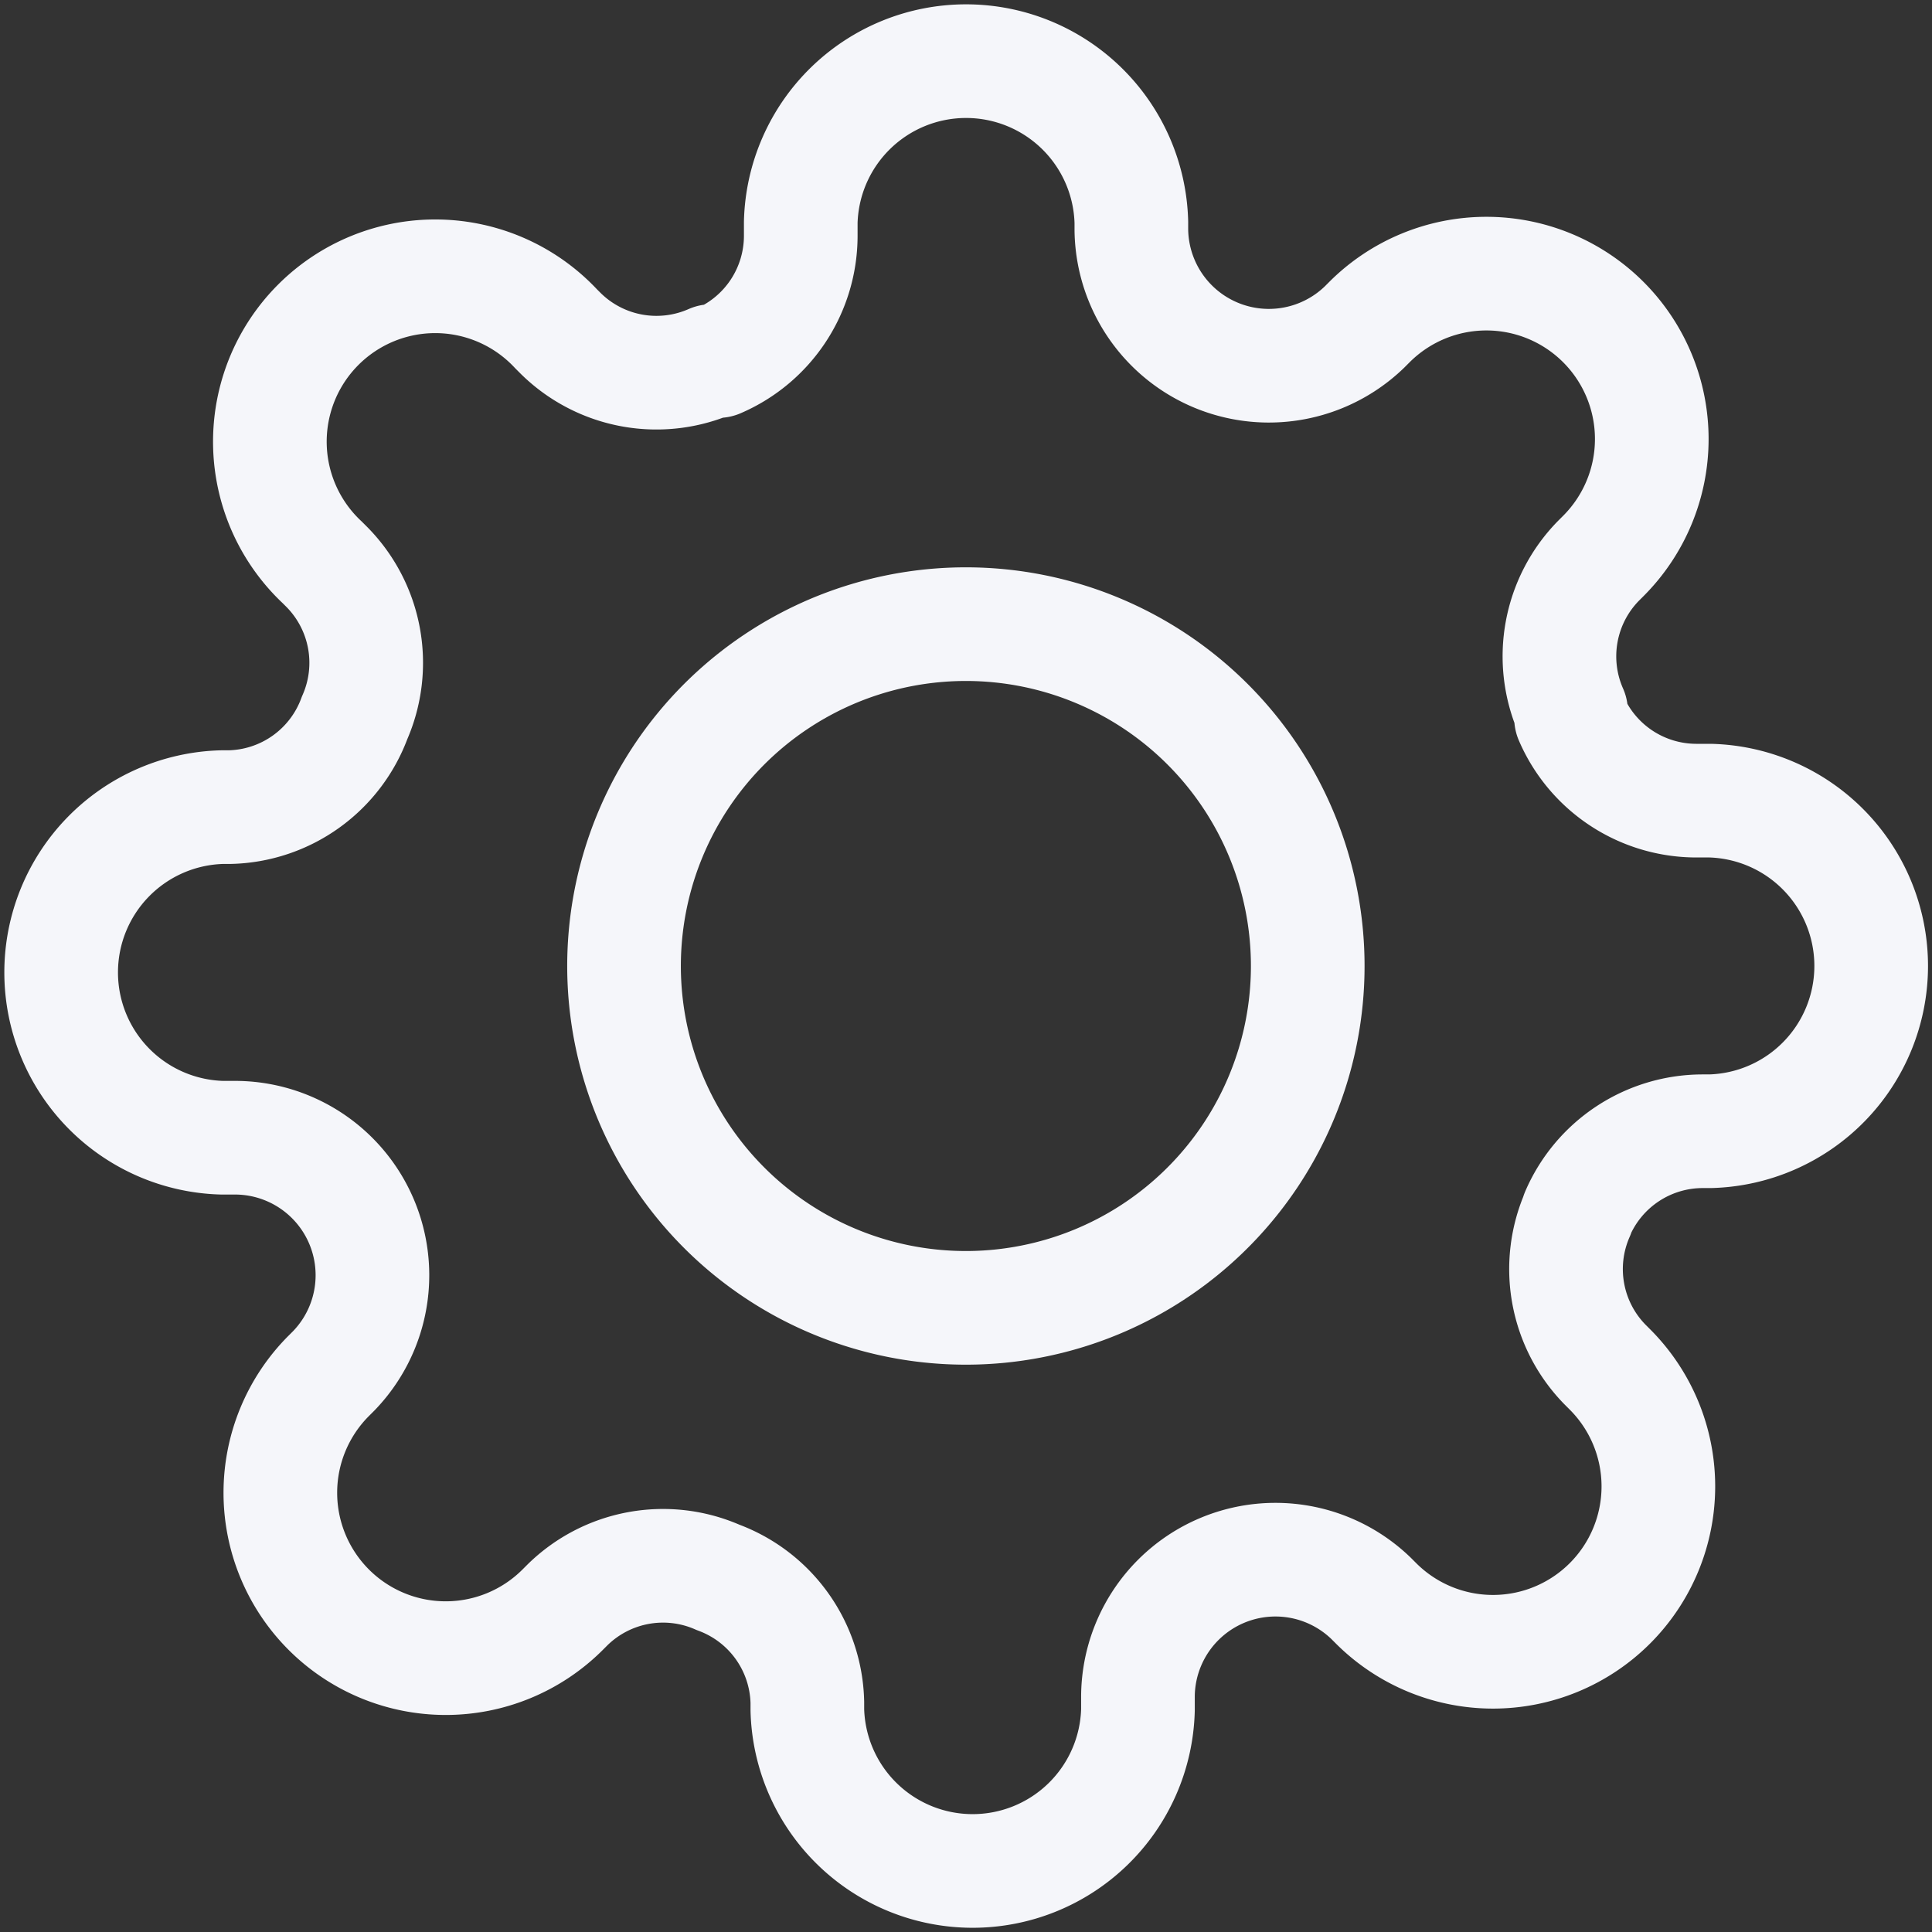 <svg xmlns="http://www.w3.org/2000/svg" width="17" height="17" viewBox="0 0 17 17">
  <rect x="0" y="0" width="17" height="17" fill="#333333" stroke="none"/>
  <g id="settings" transform="translate(-1 -1)">
    <path id="Path_11371" d="M19.515,16.508A3.008,3.008,0,1,1,16.508,13.5,3.008,3.008,0,0,1,19.515,16.508Z" transform="translate(-7.008 -7.008)" fill="none" stroke="#f5f6fa" stroke-linecap="round" stroke-linejoin="round" stroke-width="1"/>
    <path id="Path_11372" d="M14.882,11.682a1.2,1.2,0,0,0,.24,1.324l.044.044a1.455,1.455,0,1,1-2.058,2.058l-.044-.044a1.21,1.21,0,0,0-2.051.858v.124a1.455,1.455,0,0,1-2.909,0V15.98a1.2,1.2,0,0,0-.785-1.1,1.2,1.2,0,0,0-1.324.24l-.044.044a1.455,1.455,0,1,1-2.058-2.058l.044-.044a1.21,1.21,0,0,0-.858-2.051H2.955a1.455,1.455,0,0,1,0-2.909H3.02a1.2,1.2,0,0,0,1.1-.785,1.2,1.2,0,0,0-.24-1.324l-.044-.044A1.455,1.455,0,1,1,5.893,3.893l.044.044a1.2,1.2,0,0,0,1.324.24h.058a1.2,1.2,0,0,0,.727-1.1V2.955a1.455,1.455,0,0,1,2.909,0V3.02a1.21,1.21,0,0,0,2.051.858l.044-.044a1.455,1.455,0,1,1,2.058,2.058l-.044.044a1.2,1.2,0,0,0-.24,1.324v.058a1.2,1.2,0,0,0,1.1.727h.124a1.455,1.455,0,0,1,0,2.909H15.98a1.2,1.2,0,0,0-1.1.727Z" transform="translate(0 0)" fill="none" stroke="#f5f6fa" stroke-linecap="round" stroke-linejoin="round" stroke-width="1"/>
  </g>
</svg>
